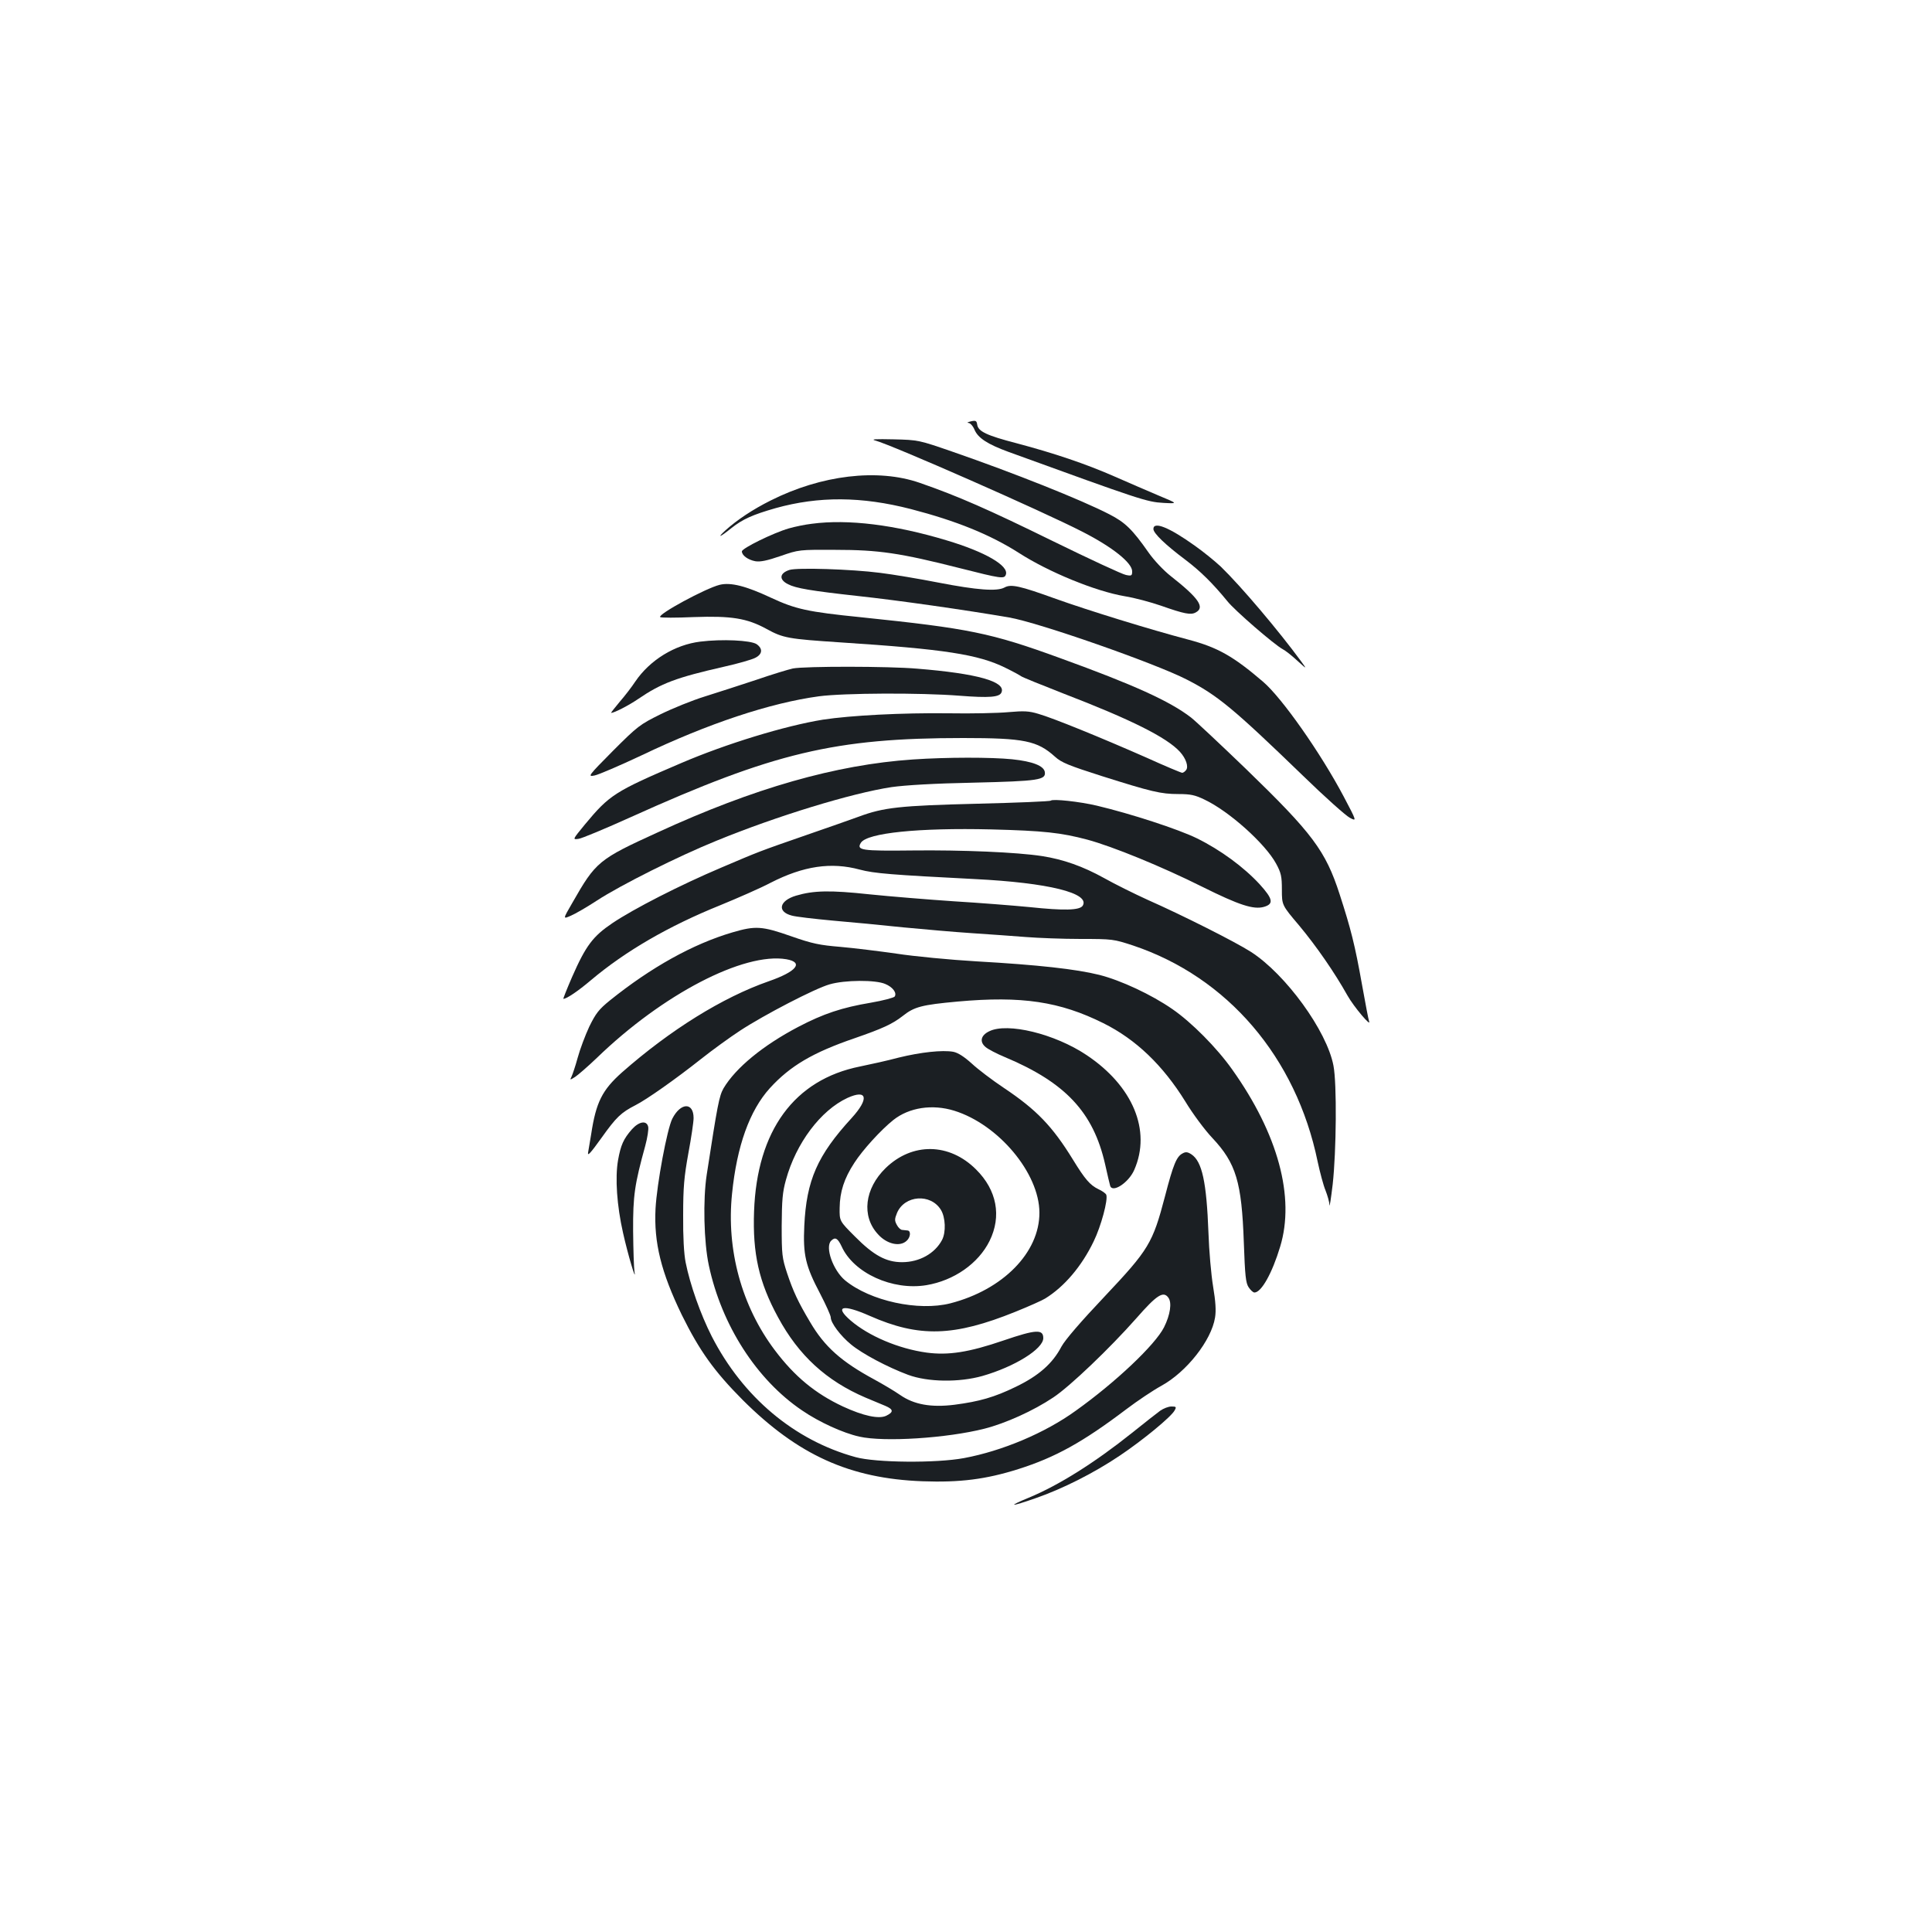 <?xml version="1.0" standalone="no"?>
<!DOCTYPE svg PUBLIC "-//W3C//DTD SVG 20010904//EN"
 "http://www.w3.org/TR/2001/REC-SVG-20010904/DTD/svg10.dtd">
<svg version="1.0" xmlns="http://www.w3.org/2000/svg"
 width="1000pt" height="1000pt" viewBox="0 0 1000 1000"
 preserveAspectRatio="xMidYMid meet">
<g transform="translate(0,1000) scale(0.1,-0.1)"
fill="#1b1f23" stroke="none">
<path d="M5025 7819 c-16 -4 -22 -7 -13 -8 10 0 24 -16 32 -35 18 -43 67 -75
176 -115 683 -248 715 -259 802 -264 76 -4 76 -4 -25 38 -56 24 -159 68 -229
99 -148 65 -311 120 -507 172 -154 40 -198 61 -203 96 -3 20 -7 23 -33 17z"/>
<path d="M4530 7720 c84 -22 864 -365 1072 -472 155 -79 258 -161 258 -205 0
-23 -3 -25 -32 -19 -18 3 -188 82 -378 175 -334 164 -491 233 -690 302 -216
75 -508 41 -772 -92 -92 -46 -173 -100 -233 -154 -47 -43 -28 -36 30 11 59 47
111 70 230 104 223 62 444 61 700 -5 235 -61 410 -132 559 -227 154 -99 395
-198 547 -224 51 -8 136 -31 188 -49 122 -43 155 -49 180 -35 49 26 16 74
-129 188 -37 29 -87 82 -115 122 -84 120 -121 156 -203 198 -145 75 -497 215
-812 324 -174 60 -176 61 -305 64 -92 2 -120 1 -95 -6z"/>
<path d="M4202 7289 c-35 -4 -88 -15 -119 -24 -80 -23 -243 -103 -243 -119 0
-21 32 -44 70 -51 26 -4 60 3 130 27 95 33 96 33 285 32 222 0 333 -16 644
-95 213 -54 229 -56 237 -34 18 46 -105 118 -306 178 -268 81 -510 111 -698
86z"/>
<path d="M5970 7262 c0 -22 61 -81 165 -159 78 -59 142 -122 218 -215 38 -48
243 -225 286 -248 14 -7 47 -33 75 -59 51 -46 51 -46 22 -6 -118 161 -311 389
-417 492 -30 28 -90 77 -134 108 -134 96 -215 128 -215 87z"/>
<path d="M4086 7050 c-52 -17 -55 -50 -7 -74 41 -21 118 -34 362 -61 205 -22
555 -72 782 -111 152 -26 756 -237 921 -322 158 -81 240 -149 599 -496 114
-111 224 -209 244 -219 36 -19 36 -19 -32 110 -119 225 -319 510 -417 594
-154 132 -235 178 -386 218 -201 53 -521 152 -686 211 -188 68 -233 78 -267
59 -39 -21 -142 -13 -339 25 -102 20 -239 43 -305 51 -147 19 -429 28 -469 15z"/>
<path d="M3725 6973 c-73 -18 -322 -153 -308 -167 4 -4 82 -4 173 0 196 7 276
-6 377 -61 87 -48 113 -52 383 -70 538 -35 714 -62 855 -132 39 -19 75 -39 80
-43 6 -5 105 -45 220 -90 351 -135 534 -227 602 -301 32 -35 46 -78 32 -95 -6
-8 -15 -14 -20 -14 -5 0 -89 35 -186 79 -236 104 -484 205 -558 226 -49 15
-75 16 -155 9 -52 -5 -192 -8 -310 -6 -240 3 -508 -11 -651 -33 -197 -32 -501
-125 -734 -225 -344 -147 -370 -164 -498 -318 -64 -78 -64 -78 -33 -74 17 2
139 53 272 113 740 334 1056 409 1719 409 317 0 384 -14 476 -97 33 -30 70
-45 242 -100 257 -81 305 -93 397 -93 62 0 86 -5 135 -29 127 -60 314 -228
370 -331 26 -48 30 -66 30 -135 0 -80 0 -80 89 -185 90 -108 184 -244 250
-362 33 -59 127 -170 112 -133 -3 8 -19 92 -36 187 -37 208 -58 290 -116 469
-73 226 -141 316 -486 650 -134 129 -261 248 -283 265 -110 85 -298 170 -676
307 -362 132 -473 154 -1031 212 -278 28 -340 42 -467 101 -130 61 -209 81
-266 67z"/>
<path d="M3625 6679 c-132 -16 -261 -95 -337 -207 -17 -26 -53 -73 -80 -104
-27 -32 -47 -58 -45 -58 16 0 90 38 140 72 120 82 198 111 444 167 72 16 145
37 162 46 38 19 40 48 7 71 -31 20 -179 27 -291 13z"/>
<path d="M4104 6540 c-23 -5 -109 -31 -190 -59 -82 -27 -202 -66 -266 -86 -65
-20 -168 -62 -229 -92 -107 -53 -118 -61 -246 -189 -130 -131 -132 -135 -96
-128 21 4 130 51 243 104 347 166 668 272 919 306 129 17 524 19 727 3 155
-12 209 -8 218 18 22 55 -126 97 -437 122 -148 13 -582 13 -643 1z"/>
<path d="M4725 6069 c-398 -27 -822 -148 -1320 -377 -307 -140 -321 -152 -442
-364 -50 -86 -50 -86 -9 -68 22 9 84 45 136 79 121 79 420 229 620 310 310
127 699 246 905 277 71 10 222 19 425 23 337 8 374 14 368 55 -5 32 -63 55
-169 66 -108 11 -339 11 -514 -1z"/>
<path d="M5439 5856 c-4 -4 -175 -11 -380 -16 -401 -10 -485 -19 -614 -67 -38
-14 -158 -56 -265 -93 -257 -89 -250 -87 -445 -170 -215 -91 -455 -214 -565
-288 -101 -68 -138 -117 -209 -279 -27 -62 -47 -113 -45 -113 17 0 77 41 142
96 179 151 403 281 671 389 90 37 207 88 260 116 170 87 313 108 461 68 75
-20 166 -27 595 -49 382 -19 599 -73 559 -138 -16 -24 -96 -26 -276 -7 -83 8
-259 22 -392 30 -132 9 -329 25 -436 36 -204 22 -289 20 -380 -7 -87 -26 -99
-83 -22 -103 20 -6 116 -17 212 -26 96 -8 261 -24 365 -35 105 -10 264 -24
355 -30 91 -6 217 -15 280 -20 63 -5 191 -10 284 -10 165 0 170 -1 271 -34
489 -164 844 -579 955 -1118 12 -56 30 -124 41 -150 10 -26 20 -59 20 -75 1
-15 8 33 17 107 19 172 22 521 4 614 -34 180 -247 473 -427 589 -81 52 -355
190 -536 270 -68 31 -169 81 -224 112 -110 61 -212 97 -322 114 -130 20 -414
32 -670 29 -266 -3 -291 1 -267 40 33 51 299 78 674 69 274 -7 362 -17 498
-53 130 -35 385 -139 595 -244 191 -95 265 -119 319 -104 52 15 47 41 -22 117
-82 89 -203 178 -325 238 -96 47 -341 127 -518 169 -89 21 -228 36 -238 26z"/>
<path d="M3791 5174 c-204 -60 -420 -180 -634 -352 -58 -47 -73 -67 -107 -136
-21 -45 -48 -117 -60 -161 -12 -44 -27 -88 -32 -98 -9 -18 -8 -18 19 -1 15 10
66 54 113 99 340 329 760 547 980 510 92 -16 53 -64 -91 -114 -238 -83 -509
-251 -760 -472 -102 -91 -134 -154 -159 -319 -6 -36 -13 -78 -16 -95 -4 -22
13 -3 69 75 77 108 101 131 177 170 57 29 205 133 339 239 58 46 149 112 201
146 125 82 389 219 464 240 78 23 238 24 288 2 39 -16 61 -46 49 -65 -4 -6
-60 -21 -124 -32 -149 -25 -245 -57 -375 -125 -183 -96 -324 -212 -387 -318
-23 -41 -31 -84 -87 -447 -20 -129 -15 -350 11 -470 66 -309 247 -591 482
-750 89 -61 212 -117 297 -136 129 -29 453 -8 647 41 110 28 254 93 357 162
86 57 293 255 430 410 105 120 139 142 165 107 20 -26 10 -90 -22 -154 -46
-91 -251 -285 -457 -432 -159 -115 -380 -208 -578 -245 -145 -27 -458 -24
-562 5 -317 87 -583 311 -744 625 -58 114 -112 267 -135 382 -9 44 -14 134
-13 245 0 146 5 199 27 321 15 80 27 162 27 182 0 83 -67 81 -110 -3 -27 -53
-80 -337 -87 -466 -9 -176 29 -329 136 -550 92 -186 167 -291 315 -440 286
-285 554 -407 931 -421 194 -7 328 10 496 63 192 61 333 139 559 310 58 44
139 98 181 121 131 72 259 235 278 353 6 36 3 83 -10 161 -10 60 -21 185 -24
277 -10 265 -33 370 -88 407 -20 13 -30 14 -46 5 -31 -16 -48 -56 -91 -222
-64 -244 -84 -276 -312 -518 -124 -131 -205 -225 -224 -260 -46 -88 -118 -151
-236 -208 -111 -54 -188 -76 -318 -93 -121 -15 -209 1 -280 50 -30 21 -91 57
-135 81 -170 92 -257 169 -332 297 -62 104 -88 160 -119 253 -26 79 -28 96
-28 245 1 132 4 174 22 238 52 190 180 360 318 424 103 47 114 -3 22 -104
-177 -193 -234 -322 -245 -558 -7 -150 6 -207 82 -351 30 -58 55 -113 55 -123
0 -28 50 -95 105 -140 58 -48 188 -117 295 -157 103 -38 264 -40 385 -6 167
48 315 140 315 196 0 47 -38 45 -205 -12 -181 -62 -287 -78 -399 -63 -145 20
-300 86 -393 166 -87 75 -41 86 99 24 256 -113 436 -107 753 21 72 29 141 60
155 69 99 61 189 167 251 296 38 78 75 215 65 241 -3 7 -21 20 -41 29 -43 21
-69 51 -131 152 -107 174 -189 259 -358 372 -60 40 -135 97 -166 126 -40 36
-71 56 -96 61 -56 10 -168 -2 -282 -30 -56 -15 -146 -35 -200 -46 -341 -68
-534 -332 -549 -750 -8 -218 25 -366 124 -548 107 -198 250 -329 453 -416 36
-15 82 -34 103 -43 42 -18 43 -32 4 -51 -38 -18 -118 -1 -224 48 -143 67 -250
155 -353 292 -171 227 -251 519 -221 809 25 248 91 431 196 547 105 115 222
184 438 258 144 50 195 73 249 115 60 48 99 58 285 75 332 30 529 0 754 -112
169 -84 308 -218 424 -405 38 -63 101 -148 140 -189 123 -131 152 -228 163
-541 6 -171 10 -210 25 -232 10 -15 23 -27 30 -27 36 0 92 101 133 237 78 256
-11 584 -248 917 -79 112 -211 245 -310 313 -108 75 -267 149 -378 177 -120
30 -318 52 -635 70 -137 8 -324 26 -415 40 -91 13 -221 29 -290 35 -107 9
-144 16 -255 55 -151 53 -185 55 -304 20z m1148 -923 c229 -71 440 -323 441
-527 1 -207 -189 -400 -461 -470 -165 -42 -415 12 -545 119 -62 52 -105 172
-72 205 21 21 34 13 54 -29 62 -138 263 -230 439 -201 143 24 269 112 327 229
63 128 38 263 -70 370 -138 138 -330 141 -468 7 -109 -106 -126 -249 -40 -342
45 -51 113 -67 148 -35 21 18 24 52 6 54 -7 1 -20 2 -28 3 -8 0 -21 12 -28 26
-12 22 -12 30 1 62 39 92 174 102 227 16 24 -39 27 -116 6 -156 -37 -70 -117
-115 -207 -115 -82 0 -147 35 -244 133 -80 80 -80 80 -79 148 1 83 23 152 76
233 43 67 138 171 202 222 82 65 202 83 315 48z"/>
<path d="M5120 4662 c-44 -21 -51 -55 -18 -82 13 -11 57 -34 98 -51 315 -132
459 -286 520 -555 12 -54 24 -105 26 -111 11 -40 96 15 125 82 89 203 -7 434
-247 594 -164 110 -410 170 -504 123z"/>
<path d="M3271 4155 c-44 -50 -58 -82 -72 -160 -16 -92 -6 -236 26 -377 25
-112 70 -263 59 -200 -3 18 -6 112 -7 210 -1 185 8 242 63 442 11 41 18 85 15
98 -8 34 -47 28 -84 -13z"/>
<path d="M6005 2698 c-16 -12 -82 -63 -145 -114 -193 -154 -378 -271 -535
-336 -114 -47 -97 -49 37 -2 138 48 299 129 433 219 118 79 268 202 285 235
10 18 8 20 -17 20 -15 0 -41 -10 -58 -22z"/>
</g>
</svg>
